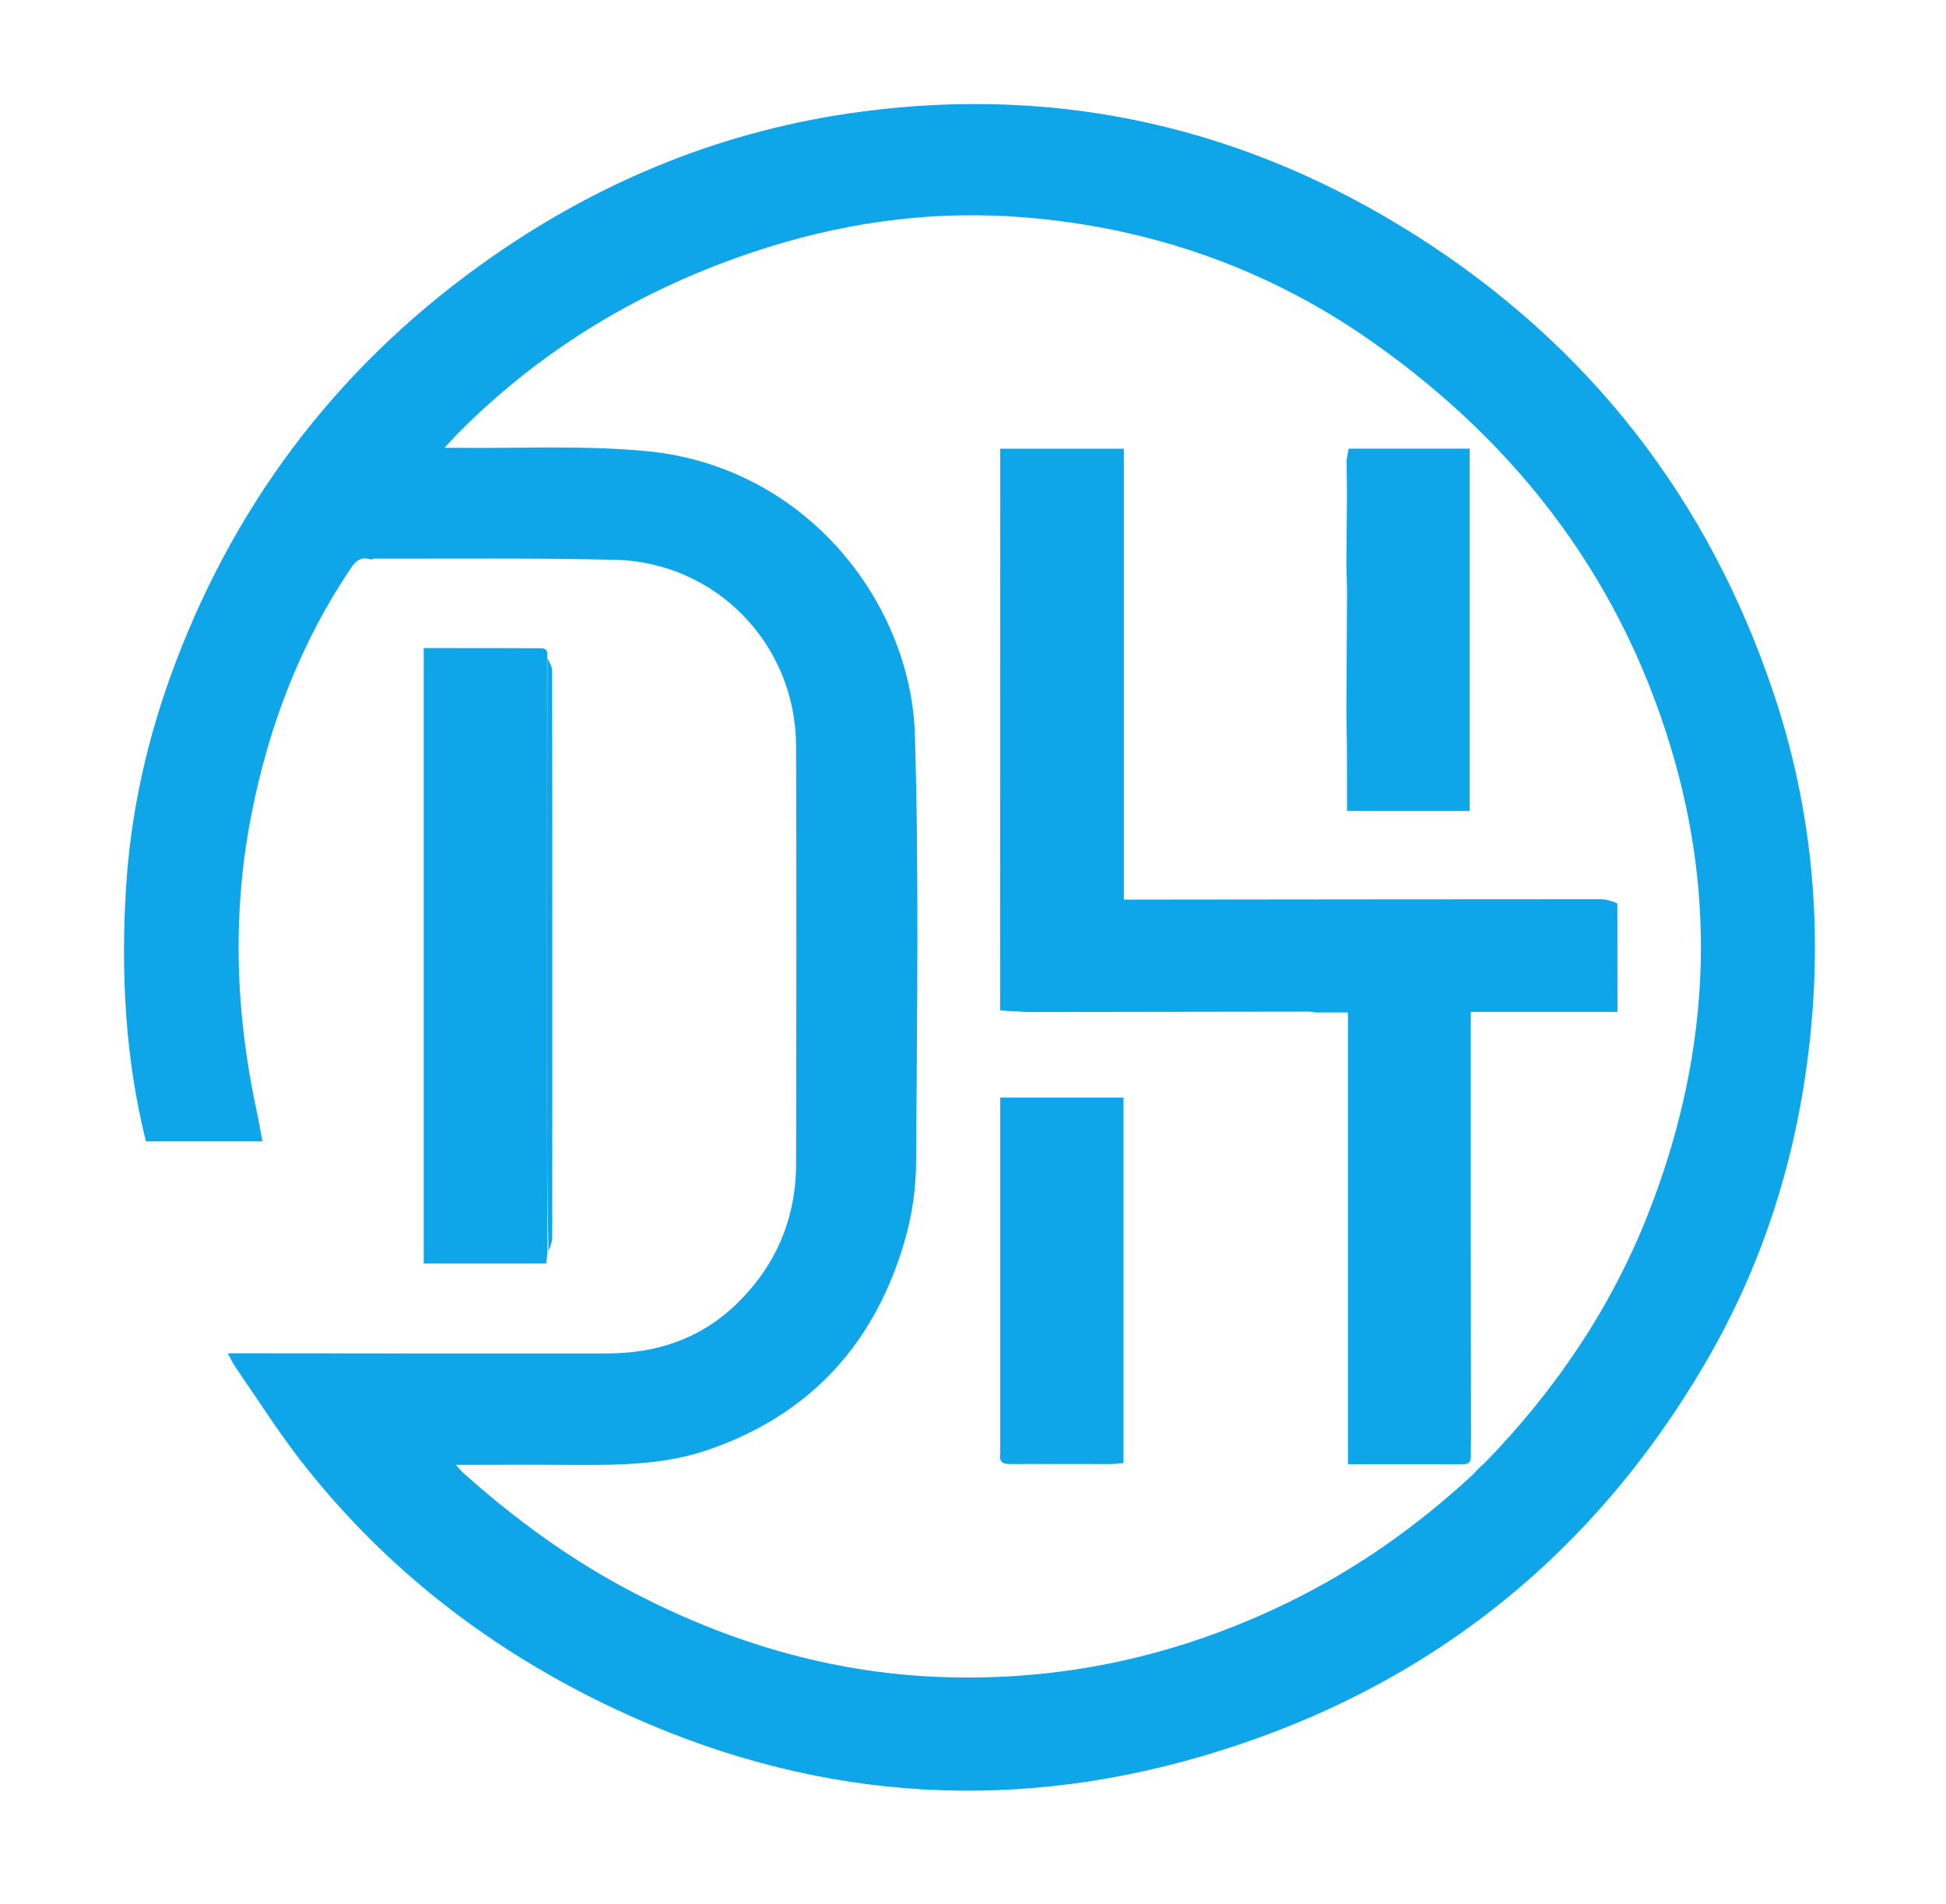<?xml version="1.0" encoding="utf-8"?>
<svg viewBox="138.021 134.919 782.119 765.081" xmlns="http://www.w3.org/2000/svg">
  <g transform="matrix(1, 0, 0, 1, -1, -1)">
    <g>
      <path opacity="1" stroke="none" d="M 501 901 C 276 901 360.191 901 135.691 901 C 135.691 559.667 137.77 477.252 137.77 135.919 C 479.103 135.919 579.807 135.919 921.14 135.919 C 921.14 477.253 921.14 559.667 921.14 901 C 804.64 901 551.649 901 551.649 901 M 359.837 638.784 C 360.224 636.935 360.944 635.087 360.948 633.238 C 361.018 600.275 361.002 567.313 361.002 534.35 C 361.002 491.399 361.022 448.447 360.917 405.496 C 360.912 403.665 359.736 401.836 358.911 399.203 C 359.415 396.325 357.485 396.449 355.575 396.449 C 348.416 396.445 341.257 396.397 334.098 396.387 C 325.825 396.374 317.552 396.384 309.324 396.384 C 309.324 479.211 309.324 561.518 309.324 643.717 C 325.997 643.717 342.255 643.717 358.596 643.717 C 358.773 641.932 358.919 640.463 359.837 638.784 M 288.168 361.115 C 288.467 360.975 288.766 360.834 289.819 360.358 C 321.978 360.499 354.148 360.137 386.292 360.907 C 426.9 361.879 458.834 394.945 458.973 435.625 C 459.165 491.621 459.095 547.619 458.98 603.616 C 458.935 626.009 450.661 645.107 434.449 660.544 C 420.079 674.227 402.465 679.859 382.938 679.882 C 335.774 679.937 288.609 679.85 241.445 679.821 C 238.02 679.819 234.594 679.821 230.563 679.821 C 231.737 681.949 232.532 683.735 233.624 685.315 C 242.52 698.181 250.88 711.471 260.512 723.764 C 294.298 766.888 336.655 799.419 386.084 822.702 C 462.442 858.669 541.554 865.406 622.458 841.647 C 710.287 815.854 777.882 763.102 824.268 683.952 C 849.399 641.071 863.16 594.478 867.271 544.99 C 870.958 500.6 866.104 457.237 851.981 414.929 C 825.821 336.568 777.807 274.877 708.34 230.712 C 640.201 187.392 565.605 170.096 485.013 180.823 C 430.827 188.036 381.652 207.883 336.94 239.017 C 277.619 280.325 235.07 334.903 209.488 402.45 C 198.396 431.736 191.477 462.114 189.625 493.525 C 187.617 527.577 189.352 561.307 197.669 594.647 C 213.207 594.647 228.648 594.647 244.499 594.647 C 243.751 590.675 243.138 586.932 242.333 583.23 C 233.7 543.54 232.196 503.688 239.983 463.705 C 246.954 427.91 259.679 394.395 280.207 364.02 C 282.293 360.934 284.431 359.643 288.168 361.115 Z" style="paint-order: fill; fill-rule: nonzero; fill: rgba(255, 255, 255, 0);"/>
      <path opacity="1" stroke="none" d=" M730.046,729.12 C708.184,749.617 683.91,766.652 656.975,779.825 C612.466,801.594 565.446,811.896 515.914,809.87 C472.792,808.106 432.4,796.068 394.18,776.297 C369.023,763.283 346.346,746.758 325.266,727.947 C324.345,727.125 323.595,726.109 322.283,724.646 C338.495,724.646 353.923,724.568 369.351,724.666 C387.702,724.782 406.056,724.655 423.658,718.599 C464.894,704.409 490.896,675.595 502.775,634.082 C505.624,624.126 507.159,613.453 507.215,603.098 C507.529,545.779 508.436,488.419 506.724,431.146 C505.16,378.821 463.583,323.398 398.804,317.227 C373.357,314.803 347.545,316.218 321.899,315.887 C320.907,315.874 319.915,315.886 317.675,315.886 C319.751,313.638 321.191,311.981 322.732,310.424 C358.238,274.535 400.535,249.928 448.584,235.012 C482.007,224.636 516.274,220.436 551.141,223.31 C601.79,227.484 648.49,243.809 690.086,272.969 C750.287,315.171 792.334,371.12 812.293,442.36 C829.517,503.836 824.754,564.395 801.484,623.625 C786.568,661.592 764.129,694.676 735.106,723.892 C733.055,722.956 731.665,721.981 730.182,720.584 C730.138,718.44 730.188,716.717 730.607,714.867 C731.315,713.863 731.943,712.988 731.948,712.11 C732.017,699.377 732.005,686.643 732.007,673.91 C732.009,663.759 732.003,653.607 732.003,643.456 C732.002,613.335 731.998,583.213 732.007,553.092 C732.009,548.446 735.149,544.043 738.875,544.061 C755.323,544.139 771.77,544.462 788.218,544.486 C789.542,544.488 791.805,543.08 792.008,542.018 C792.508,539.4 792.092,536.601 791.99,533.876 C791.57,522.639 791.144,511.403 790.642,500.169 C790.624,499.763 789.776,499.394 789.176,498.598 C786.697,497.886 784.356,497.317 782.015,497.317 C721.517,497.33 661.02,497.402 600.522,497.464 C597.426,497.467 594.33,497.464 590.721,497.464 C590.721,436.597 590.721,376.382 590.721,316.27 C573.914,316.27 557.656,316.27 541.036,316.27 C541.036,318.415 541.037,320.219 541.036,322.023 C541.025,341.522 541.01,361.022 541.005,380.521 C540.993,434.35 540.985,488.18 540.742,542.238 C541.237,543.285 542.063,544.868 542.68,544.79 C545.827,544.397 548.921,543.574 552.485,542.773 C590.285,542.592 627.634,542.535 664.983,542.498 C665.964,542.497 666.946,542.708 668.192,543.126 C669.418,543.621 670.374,543.93 671.343,543.979 C677.825,544.304 679.29,546.811 677.423,553.074 C676.775,555.249 677.595,557.898 677.91,560.309 C678.119,561.911 678.92,563.471 678.941,565.057 C679.05,573.219 679.156,581.388 678.902,589.543 C678.814,592.387 676.303,595.916 677.317,597.887 C679.987,603.073 677.992,607.958 677.997,612.953 C678.007,623.534 678.129,634.117 677.964,644.695 C677.8,655.153 677.227,665.604 677.053,676.062 C676.951,682.203 677.199,688.354 677.44,694.495 C677.585,698.176 678.102,701.841 678.297,705.521 C678.437,708.158 678.364,710.809 678.306,713.452 C678.243,716.333 677.947,719.217 678.044,722.089 C678.082,723.18 678.871,725.136 679.422,725.174 C682.913,725.414 685.897,729.278 689.938,726.388 C691.173,725.505 693.498,726.006 695.313,726.098 C699.941,726.33 704.582,727.092 709.182,726.876 C713.146,726.69 717.061,725.448 721.355,724.53 C722.477,724.434 723.241,724.482 724.156,724.846 C725.813,727.071 730.475,724.406 730.046,729.12 M679.514,362.502 C679.73,366.018 679.946,369.535 680.445,373.945 C680.346,390.28 680.248,406.616 679.517,423.506 C679.723,427.685 679.929,431.863 680.402,436.941 C680.402,445.212 680.402,453.484 680.402,461.835 C697.371,461.835 713.446,461.835 729.71,461.835 C729.71,413.071 729.71,364.588 729.71,316.249 C713.144,316.249 697.073,316.249 681.027,316.249 C680.731,318.013 680.487,319.462 679.584,321.457 C679.771,325.986 679.959,330.515 680.413,335.943 C680.322,344.614 680.23,353.285 679.514,362.502 M541.041,720.34 C540.401,723.93 542.387,724.353 545.358,724.332 C558.674,724.237 571.992,724.336 585.309,724.322 C587.067,724.32 588.824,724.07 590.562,723.936 C590.562,674.767 590.562,626.071 590.562,577.064 C574.048,577.064 557.81,577.064 541.039,577.064 C541.039,624.576 541.039,671.973 541.041,720.34 z" style="paint-order: fill; fill-rule: nonzero; fill: rgba(255, 255, 255, 0);"/>
      <path opacity="1" stroke="none" d=" M730.352,728.996 C730.475,724.406 725.813,727.071 724.589,724.765 C727.244,724.166 730.503,725.389 730.276,721.006 C731.665,721.981 733.055,722.956 734.788,723.991 C733.641,725.658 732.15,727.264 730.352,728.996 z" style="paint-order: fill; fill-rule: nonzero; fill: rgba(255, 255, 255, 0);"/>
      <path opacity="1" stroke="none" d=" M730.607,714.867 C730.208,689.375 730.166,663.756 730.153,638.137 C730.138,608.02 730.148,577.902 730.147,547.785 C730.147,546.161 730.147,544.537 730.147,542.591 C749.931,542.591 769.307,542.591 789.099,542.591 C789.099,528.152 789.099,514.037 789.207,499.464 C789.776,499.394 790.624,499.763 790.642,500.169 C791.144,511.403 791.57,522.639 791.99,533.876 C792.092,536.601 792.508,539.4 792.008,542.018 C791.805,543.08 789.542,544.488 788.218,544.486 C771.77,544.462 755.323,544.139 738.875,544.061 C735.149,544.043 732.009,548.446 732.007,553.092 C731.998,583.213 732.002,613.335 732.003,643.456 C732.003,653.607 732.009,663.759 732.007,673.91 C732.005,686.643 732.017,699.377 731.948,712.11 C731.943,712.988 731.315,713.863 730.607,714.867 z" style="paint-order: fill; fill-rule: nonzero; fill: rgba(255, 255, 255, 0);"/>
      <path opacity="1" stroke="none" d=" M668.192,543.126 C672.04,542.82 676.153,542.82 680.776,542.82 C680.776,603.328 680.776,663.608 680.776,724.383 C694.226,724.383 707.163,724.383 720.549,724.528 C717.061,725.448 713.146,726.69 709.182,726.876 C704.582,727.092 699.941,726.33 695.313,726.098 C693.498,726.006 691.173,725.505 689.938,726.388 C685.897,729.278 682.913,725.414 679.422,725.174 C678.871,725.136 678.082,723.18 678.044,722.089 C677.947,719.217 678.243,716.333 678.306,713.452 C678.364,710.809 678.437,708.158 678.297,705.521 C678.102,701.841 677.585,698.176 677.44,694.495 C677.199,688.354 676.951,682.203 677.053,676.062 C677.227,665.604 677.8,655.153 677.964,644.695 C678.129,634.117 678.007,623.534 677.997,612.953 C677.992,607.958 679.987,603.073 677.317,597.887 C676.303,595.916 678.814,592.387 678.902,589.543 C679.156,581.388 679.05,573.219 678.941,565.057 C678.92,563.471 678.119,561.911 677.91,560.309 C677.595,557.898 676.775,555.249 677.423,553.074 C679.29,546.811 677.825,544.304 671.343,543.979 C670.374,543.93 669.418,543.621 668.192,543.126 z" style="paint-order: fill; fill-rule: nonzero; fill: rgba(255, 255, 255, 0);"/>
      <path opacity="1" stroke="none" d=" M540.742,542.238 C544.405,542.23 547.835,542.451 551.649,542.786 C548.921,543.574 545.827,544.397 542.68,544.79 C542.063,544.868 541.237,543.285 540.742,542.238 z" style="paint-order: fill; fill-rule: nonzero; fill: rgba(255, 255, 255, 0);"/>
      <path opacity="1" stroke="none" d=" M679.914,321.184 C680.284,325.317 680.324,329.723 680.255,334.587 C679.959,330.515 679.771,325.986 679.914,321.184 z" style="paint-order: fill; fill-rule: nonzero; fill: rgba(255, 255, 255, 0);"/>
      <path opacity="1" stroke="none" d=" M679.833,423.229 C680.218,427.011 680.286,431.071 680.244,435.586 C679.929,431.863 679.723,427.685 679.833,423.229 z" style="paint-order: fill; fill-rule: nonzero; fill: rgba(255, 255, 255, 0);"/>
      <path opacity="1" stroke="none" d=" M679.827,362.229 C680.219,365.353 680.299,368.75 680.27,372.599 C679.946,369.535 679.73,366.018 679.827,362.229 z" style="paint-order: fill; fill-rule: nonzero; fill: rgba(255, 255, 255, 0);"/>
    </g>
    <g>
      <path opacity="1" stroke="none" d=" M359.451,638.889 C358.999,618.37 358.879,597.746 358.877,577.122 C358.873,518.391 358.916,459.661 359.023,400.468 C359.736,401.836 360.912,403.665 360.917,405.496 C361.022,448.447 361.002,491.399 361.002,534.35 C361.002,567.313 361.018,600.275 360.948,633.238 C360.944,635.087 360.224,636.935 359.451,638.889 z" style="fill: rgb(14, 165, 233);"/>
      <path opacity="1" stroke="none" d=" M288.056,360.93 C288.128,360.669 288.312,360.593 288.781,360.605 C288.766,360.834 288.467,360.975 288.056,360.93 z" style="fill: rgb(14, 165, 233);"/>
      <path opacity="1" stroke="none" d=" M287.945,360.745 C284.431,359.643 282.293,360.934 280.207,364.02 C259.679,394.395 246.954,427.91 239.983,463.705 C232.196,503.688 233.7,543.54 242.333,583.23 C243.138,586.932 243.751,590.675 244.499,594.647 C228.648,594.647 213.207,594.647 197.669,594.647 C189.352,561.307 187.617,527.577 189.625,493.525 C191.477,462.114 198.396,431.736 209.488,402.45 C235.07,334.903 277.619,280.325 336.94,239.017 C381.652,207.883 430.827,188.036 485.013,180.823 C565.605,170.096 640.201,187.392 708.34,230.712 C777.807,274.877 825.821,336.568 851.981,414.929 C866.104,457.237 870.958,500.6 867.271,544.99 C863.16,594.478 849.399,641.071 824.268,683.952 C777.882,763.102 710.287,815.854 622.458,841.647 C541.554,865.406 462.442,858.669 386.084,822.702 C336.655,799.419 294.298,766.888 260.512,723.764 C250.88,711.471 242.52,698.181 233.624,685.315 C232.532,683.735 231.737,681.949 230.563,679.821 C234.594,679.821 238.02,679.819 241.445,679.821 C288.609,679.85 335.774,679.937 382.938,679.882 C402.465,679.859 420.079,674.227 434.449,660.544 C450.661,645.107 458.935,626.009 458.98,603.616 C459.095,547.619 459.165,491.621 458.973,435.625 C458.834,394.945 426.9,361.879 386.292,360.907 C354.148,360.137 321.978,360.499 289.158,360.437 C288.312,360.593 288.128,360.669 287.945,360.745 M730.659,728.871 C732.15,727.264 733.641,725.658 735.768,723.853 C764.129,694.676 786.568,661.592 801.484,623.625 C824.754,564.395 829.517,503.836 812.293,442.36 C792.334,371.12 750.287,315.171 690.086,272.969 C648.49,243.809 601.79,227.484 551.141,223.31 C516.274,220.436 482.007,224.636 448.584,235.012 C400.535,249.928 358.238,274.535 322.732,310.424 C321.191,311.981 319.751,313.638 317.675,315.886 C319.915,315.886 320.907,315.874 321.899,315.887 C347.545,316.218 373.357,314.803 398.804,317.227 C463.583,323.398 505.16,378.821 506.724,431.146 C508.436,488.419 507.529,545.779 507.215,603.098 C507.159,613.453 505.624,624.126 502.775,634.082 C490.896,675.595 464.894,704.409 423.658,718.599 C406.056,724.655 387.702,724.782 369.351,724.666 C353.923,724.568 338.495,724.646 322.283,724.646 C323.595,726.109 324.345,727.125 325.266,727.947 C346.346,746.758 369.023,763.283 394.18,776.297 C432.4,796.068 472.792,808.106 515.914,809.87 C565.446,811.896 612.466,801.594 656.975,779.825 C683.91,766.652 708.184,749.617 730.659,728.871 z" style="fill: rgb(14, 165, 233);"/>
      <path opacity="1" stroke="none" d=" M359.065,638.994 C358.919,640.463 358.773,641.932 358.596,643.717 C342.255,643.717 325.997,643.717 309.324,643.717 C309.324,561.518 309.324,479.211 309.324,396.384 C317.552,396.384 325.825,396.374 334.098,396.387 C341.257,396.397 348.416,396.445 355.575,396.449 C357.485,396.449 359.415,396.325 358.926,400.067 C358.916,459.661 358.873,518.391 358.877,577.122 C358.879,597.746 358.999,618.37 359.065,638.994 z" style="fill: rgb(14, 165, 233);"/>
      <path opacity="1" stroke="none" d=" M730.182,720.584 C730.503,725.389 727.244,724.166 724.438,724.449 C723.241,724.482 722.477,724.434 720.907,724.385 C707.163,724.383 694.226,724.383 680.776,724.383 C680.776,663.608 680.776,603.328 680.776,542.82 C676.153,542.82 672.04,542.82 667.928,542.82 C666.946,542.708 665.964,542.497 664.983,542.498 C627.634,542.535 590.285,542.592 552.101,542.659 C547.835,542.451 544.405,542.23 540.975,542.009 C540.985,488.18 540.993,434.35 541.005,380.521 C541.01,361.022 541.025,341.522 541.036,322.023 C541.037,320.219 541.036,318.415 541.036,316.27 C557.656,316.27 573.914,316.27 590.721,316.27 C590.721,376.382 590.721,436.597 590.721,497.464 C594.33,497.464 597.426,497.467 600.522,497.464 C661.02,497.402 721.517,497.33 782.015,497.317 C784.356,497.317 786.697,497.886 789.068,499.056 C789.099,514.037 789.099,528.152 789.099,542.591 C769.307,542.591 749.931,542.591 730.147,542.591 C730.147,544.537 730.147,546.161 730.147,547.785 C730.148,577.902 730.138,608.02 730.153,638.137 C730.166,663.756 730.208,689.375 730.238,714.994 C730.188,716.717 730.138,718.44 730.182,720.584 z" style="fill: rgb(14, 165, 233);"/>
      <path opacity="1" stroke="none" d=" M541.04,719.855 C541.039,671.973 541.039,624.576 541.039,577.064 C557.81,577.064 574.048,577.064 590.562,577.064 C590.562,626.071 590.562,674.767 590.562,723.936 C588.824,724.07 587.067,724.32 585.309,724.322 C571.992,724.336 558.674,724.237 545.358,724.332 C542.387,724.353 540.401,723.93 541.04,719.855 z" style="fill: rgb(14, 165, 233);"/>
      <path opacity="1" stroke="none" d=" M680.244,320.911 C680.487,319.462 680.731,318.013 681.027,316.249 C697.073,316.249 713.144,316.249 729.71,316.249 C729.71,364.588 729.71,413.071 729.71,461.835 C713.446,461.835 697.371,461.835 680.402,461.835 C680.402,453.484 680.402,445.212 680.378,436.036 C680.286,431.071 680.218,427.011 680.15,422.952 C680.248,406.616 680.346,390.28 680.412,373.046 C680.299,368.75 680.219,365.353 680.139,361.956 C680.23,353.285 680.322,344.614 680.389,335.036 C680.324,329.723 680.284,325.317 680.244,320.911 z" style="fill: rgb(14, 165, 233);"/>
    </g>
  </g>
</svg>
